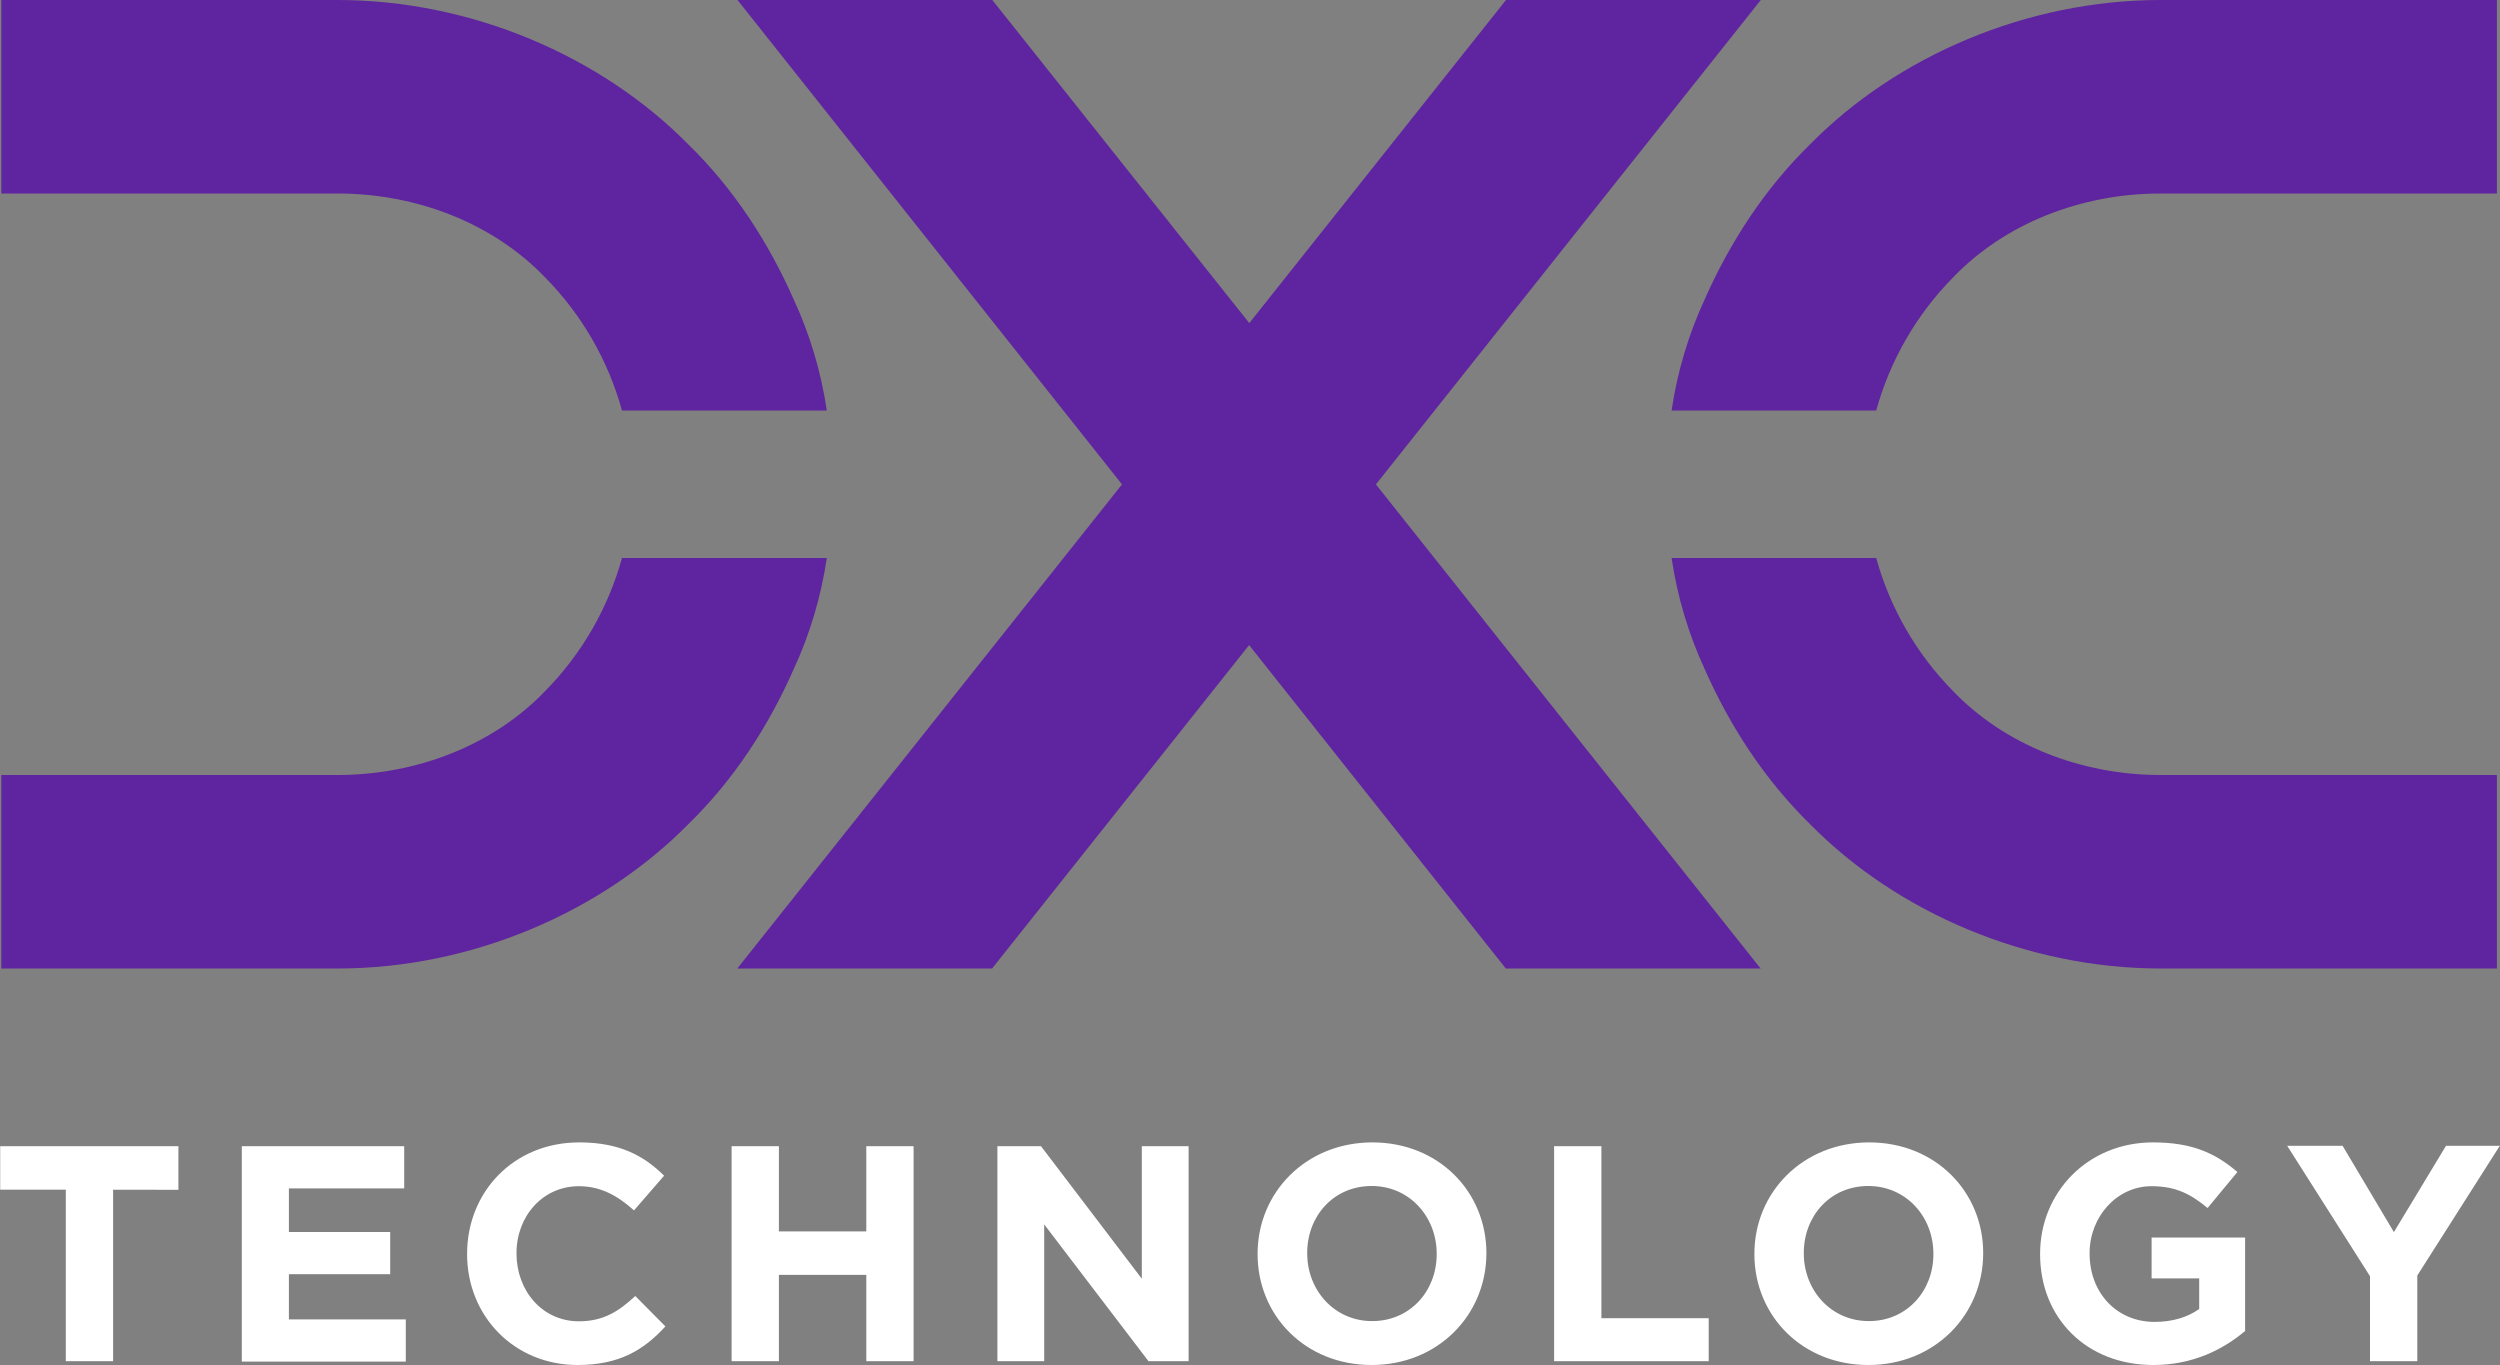 <?xml version="1.0" encoding="utf-8"?>
<!-- Generator: Adobe Illustrator 26.0.1, SVG Export Plug-In . SVG Version: 6.00 Build 0)  -->
<svg version="1.1" id="Layer_1" xmlns="http://www.w3.org/2000/svg" xmlns:xlink="http://www.w3.org/1999/xlink" x="0px" y="0px"
	 viewBox="0 0 2500 1365" style="enable-background:new 0 0 2500 1365;" xml:space="preserve">
<rect x="0" y="0" width="2500" height="1365" fill="#808080" stroke="none"/>
<style type="text/css">
	.st0{fill:#FFFFFF;}
	.st1{fill:#5F249F;}
</style>
<path class="st0" d="M113.1,1189.7v171.5H65.8v-171.5H0.2v-43.5h178.2v43.6L113.1,1189.7z M241.8,1361.2v-215h162.4v42.2H288.9v43.6
	h101.3v42.2H288.9v45.2h116.9v42.2h-164L241.8,1361.2z M577.6,1365c-63.4,0-110.5-48.9-110.5-110.8v-0.5
	c0-61.3,46.2-111.3,112.1-111.3c40.6,0,64.8,13.4,84.9,33.3l-30.1,34.7c-16.7-15-33.6-24.2-55.1-24.2c-36.3,0-62.4,30.1-62.4,66.9
	v0.5c0,36.8,25.5,67.7,62.4,67.7c24.5,0,39.8-9.9,56.4-25.3l30.1,30.4C643.7,1350.2,619,1365,577.6,1365L577.6,1365z M866.3,1361.2
	v-86.3h-87.4v86.3h-47.3v-215h47.3v85.2h87.4v-85.2h47.3v215H866.3z M1148.5,1361.2l-104.3-136.8v136.8h-46.8v-215h43.6l100.8,132.5
	v-132.5h46.8v215H1148.5z M1371.6,1365c-66.4,0-114-49.5-114-110.8v-0.5c0-61.3,48.4-111.3,114.8-111.3s114,49.5,114,110.7v0.5
	C1486.2,1315,1438,1365,1371.6,1365z M1436.7,1253.7c0-36.8-27.1-67.7-65-67.7c-38.2,0-64.5,30.1-64.5,66.9v0.5
	c0,36.8,27.1,67.7,65,67.7c37.9,0,64.5-30.1,64.5-66.9V1253.7z M1554.1,1361.2v-215h47.3v172h107.3v43L1554.1,1361.2z M1868.4,1365
	c-66.4,0-114-49.5-114-110.8v-0.5c0-61.3,48.4-111.3,114.8-111.3s114,49.5,114,110.7v0.5C1982.9,1315,1934.8,1365,1868.4,1365z
	 M1933.4,1253.7c0-36.8-27.1-67.7-65.1-67.7c-38.2,0-64.5,30.1-64.5,66.9v0.5c0,36.8,27.1,67.7,65.1,67.7
	c37.9,0,64.5-30.1,64.5-66.9V1253.7z M2153.3,1365c-66.9,0-113.2-47-113.2-110.8v-0.5c0-61.3,47.6-111.3,112.9-111.3
	c38.7,0,62.1,10.5,84.4,29.6l-29.8,36c-16.7-13.7-31.4-21.8-56.2-21.8c-34.4,0-61.8,30.4-61.8,66.9v0.5c0,39.3,27.1,68.3,65,68.3
	c17.2,0,32.5-4.3,44.6-12.9v-30.6h-47.6v-40.9h93.5v93.5C2222.9,1349.7,2192.6,1365,2153.3,1365L2153.3,1365z M2417.3,1275.5v85.7
	H2370v-85l-82.8-130.4h55.4l51.3,86.3l52.1-86.3h53.8L2417.3,1275.5z"/>
<path class="st1" d="M826.8,558c-5.7,38.6-16.9,76.2-33.3,111.6c-24.7,55.9-59.1,109.7-105.4,154.8
	C601,912.6,470.9,968.5,337.8,968.5H1.3V775h336.3c79.6,0,155.9-30.1,207.5-83.9c36.6-37.1,63-82.9,76.9-133.1H826.8z M826.8,410.5
	c-5.7-38.6-16.9-76.2-33.3-111.5c-24.7-55.9-59.1-109.7-105.4-154.8C601,55.9,470.9,0,337.5,0H1.3v193.5h336.3
	c79.6,0,155.9,30.1,207.5,83.9c36.6,37.1,63,82.9,76.9,133.1L826.8,410.5z M1249.1,645.1l-257,323.4H737.3l384.7-484.1L737.5,0
	h254.8l257,323.1L1506,0h254.8l-384.9,484.4l384.7,484.1h-254.8L1249.1,645.1z M1876.2,558c13.9,50.2,40.3,96,76.9,133.1
	c51.6,53.8,127.9,83.9,207.5,83.9h336.3v193.5h-336.3c-133.3,0-263.4-55.9-350.3-144.1c-46.2-45.2-80.6-98.9-105.4-154.8
	c-16.4-35.4-27.6-73-33.3-111.6H1876.2z M1876.2,410.5c13.9-50.2,40.3-96,76.9-133.1c51.6-53.8,127.9-83.9,207.5-83.9h336.3V0
	h-336.3c-133.3,0-263.4,55.9-350.3,144.1c-46.2,45.2-80.6,98.9-105.4,154.8c-16.4,35.4-27.6,73-33.3,111.6L1876.2,410.5z"/>
</svg>
